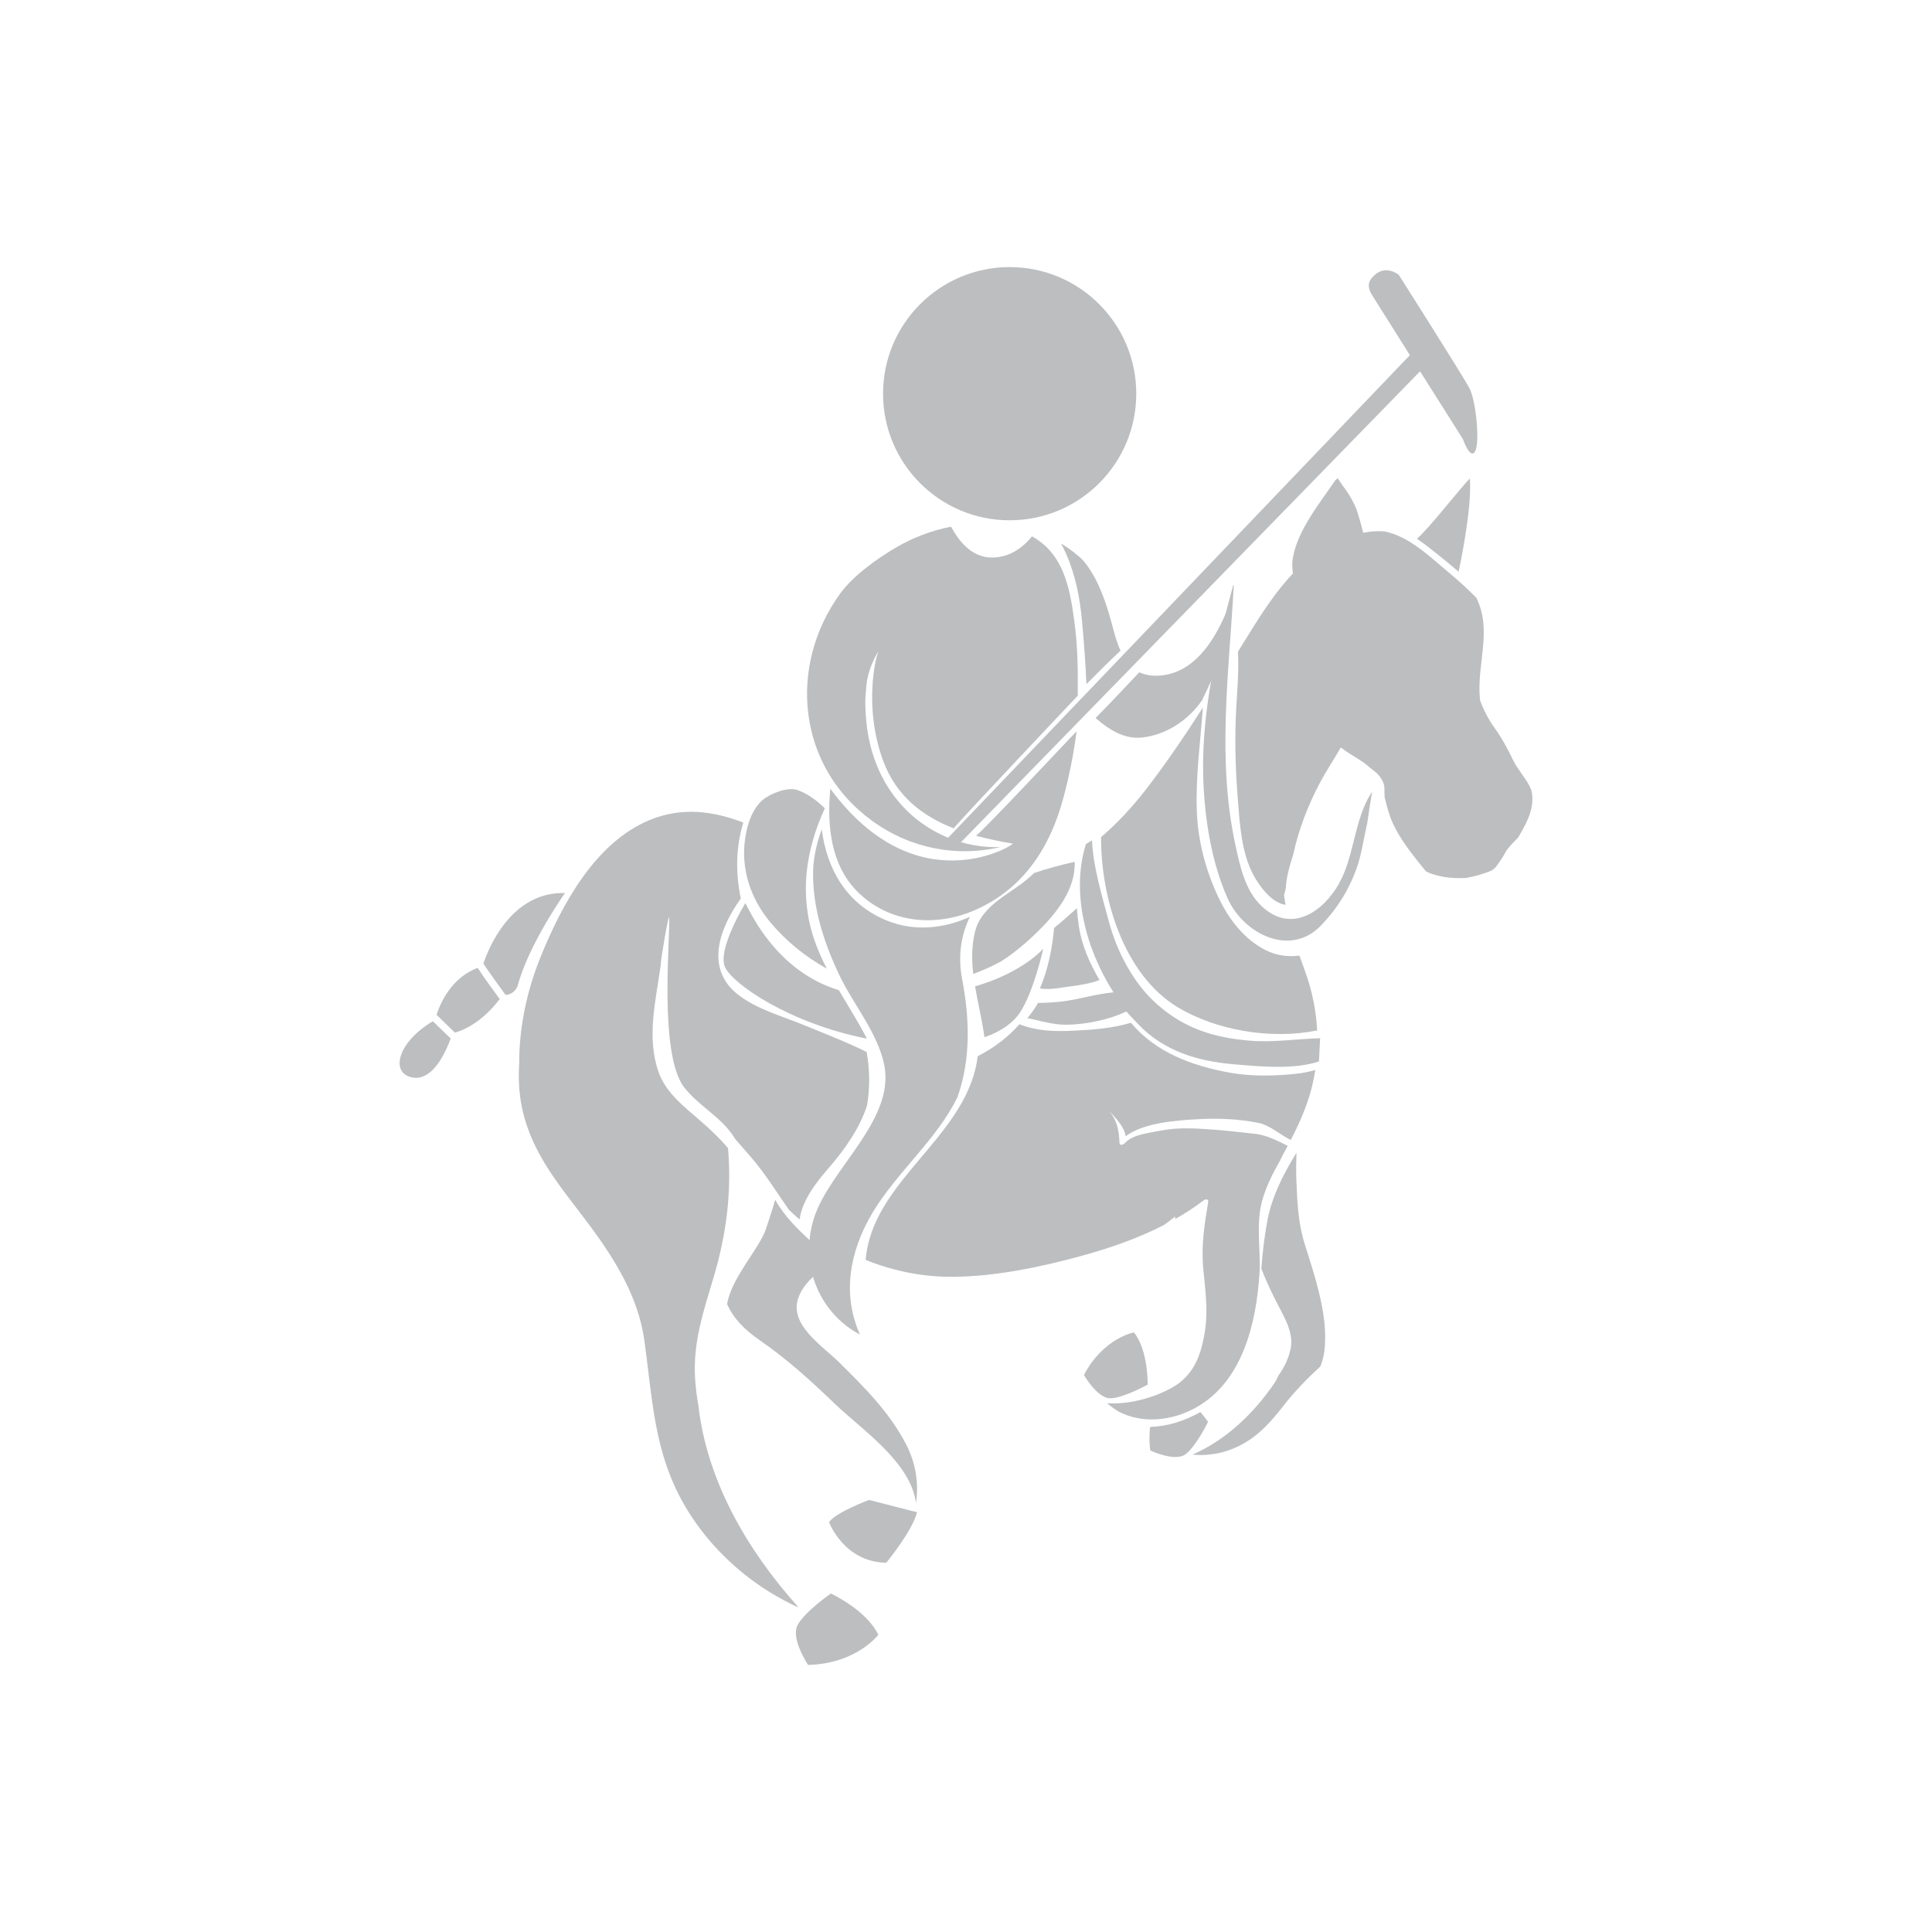 <?xml version="1.0" encoding="utf-8"?>
<!-- Generator: Adobe Illustrator 16.0.0, SVG Export Plug-In . SVG Version: 6.00 Build 0)  -->
<!DOCTYPE svg PUBLIC "-//W3C//DTD SVG 1.1//EN" "http://www.w3.org/Graphics/SVG/1.1/DTD/svg11.dtd">
<svg version="1.1" id="Layer_1" xmlns="http://www.w3.org/2000/svg" xmlns:xlink="http://www.w3.org/1999/xlink" x="0px" y="0px"
	 width="350px" height="350px" viewBox="0 0 350 350" enable-background="new 0 0 350 350" xml:space="preserve">
<g>
	<g>
		<path fill="#BCBEC0" d="M205.845,71.322c0,12.663-10.269,22.935-22.938,22.935c-12.665,0-22.934-10.271-22.934-22.935
			c0-12.666,10.269-22.936,22.934-22.936C195.576,48.387,205.845,58.656,205.845,71.322z"/>
		<path fill="#BCBEC0" d="M208.358,258.505c-0.157,1.265-0.181,2.678,0.016,4.259c0,0,4.496,2.134,6.409,0.681
			c1.912-1.452,4.064-5.853,4.064-5.853s-0.515-0.775-1.379-1.787C214.653,257.392,211.605,258.391,208.358,258.505z"/>
		<path fill="#BCBEC0" d="M239.48,236.598c-0.742-3.911-2.051-7.814-3.146-11.323c-1.179-3.788-1.332-7.621-1.485-11.562
			c-0.063-1.624-0.039-3.244,0.017-4.859c-0.138,0.22-0.271,0.441-0.409,0.663c-2.081,3.425-4.024,7.338-4.795,11.288
			c-0.581,2.984-0.935,6.003-1.158,9.03c0.73,1.888,1.587,3.735,2.51,5.591c1.312,2.662,3.439,5.765,2.8,8.898
			c-0.373,1.809-1.17,3.41-2.211,4.863c-0.216,0.515-0.487,1.027-0.837,1.533c-3.672,5.341-8.702,10.191-14.73,12.787
			c2.121,0.271,4.615-0.13,6.268-0.678c4.446-1.469,7.277-4.387,10.073-7.995c2.097-2.712,4.406-5.068,6.833-7.311
			c0.338-0.892,0.593-1.795,0.707-2.706C240.246,242.166,240.006,239.38,239.48,236.598z"/>
		<path fill="#BCBEC0" d="M266.282,86.687c-1.371,1.274-7.313,8.966-9.594,10.918c1.52,1.017,2.98,2.203,4.449,3.387
			c1.053,0.849,2.089,1.706,3.103,2.584C264.268,103.463,266.714,92.281,266.282,86.687z"/>
		<path fill="#BCBEC0" d="M213.35,182.469c6.911,4.167,16.839,5.913,25.267,4.208c-0.181-3.416-0.837-6.81-1.964-10.061
			c-0.404-1.173-0.836-2.337-1.253-3.497c-2.05,0.247-4.123,0.014-6.091-0.978c-3.962-1.993-6.734-5.665-8.596-9.613
			c-2.333-4.927-3.734-10.338-3.907-15.803c-0.196-6.221,0.651-12.374,1.111-18.56c-3.205,5.007-6.531,9.93-10.191,14.682
			c-2.56,3.322-5.285,6.271-8.258,8.801C199.42,162.657,203.556,176.557,213.35,182.469z"/>
		<path fill="#BCBEC0" d="M125.926,249.788c-0.42-6.593,1.523-12.246,3.365-18.433c2.356-7.917,3.275-15.618,2.592-23.38
			c-1.516-1.762-3.208-3.38-5-4.929c-2.851-2.474-6.232-5.052-7.547-8.751c-2.262-6.368-0.542-12.935,0.365-19.48
			c-0.035-0.979,1.449-9.374,1.516-8.653c0.283,2.967-1.979,24.797,2.749,30.847c2.544,3.258,6.397,5.182,8.761,8.622
			c0.192,0.275,0.377,0.558,0.562,0.843c0.896,0.999,1.791,2.04,2.745,3.14c2.592,2.996,4.657,6.371,6.896,9.564
			c0.625,0.604,1.272,1.184,1.928,1.745c0.459-3.417,2.898-6.6,5.243-9.299c2.839-3.275,5.588-7.122,6.955-11.295
			c0.562-3.177,0.534-6.452-0.055-9.747c-3.645-1.817-7.45-3.269-11.251-4.834c-3.982-1.642-8.718-2.914-12.127-5.621
			c-5.945-4.725-3.287-11.991,0.585-17.352c-0.974-4.606-0.907-9.252,0.444-13.769c-5.408-2.04-11.004-2.886-16.922-0.467
			c-9.927,4.059-16.022,15.475-19.816,24.866c-2.175,5.384-3.452,10.865-3.793,16.646c-0.051,0.803-0.055,1.566-0.039,2.301
			c-0.212,2.792-0.09,5.598,0.495,8.37c1.814,8.634,7.304,14.594,12.366,21.435c4.579,6.196,8.694,12.885,9.786,20.654
			c1.304,9.273,1.642,18.329,5.726,26.932c2.545,5.356,6.271,10.123,10.717,14.039c2.081,1.838,4.332,3.485,6.711,4.914
			c1.351,0.817,2.761,1.573,4.194,2.255c0.153,0.072,0.354,0.146,0.569,0.222c-9.272-10.32-16.568-22.893-18.12-36.494
			C126.24,253.071,126.036,251.441,125.926,249.788z"/>
		<path fill="#BCBEC0" d="M235.129,194.486c-3.915,0.461-8.432,0.548-12.335-0.159c-6.919-1.245-13.45-3.707-17.923-9.048
			c-3.396,1.036-6.951,1.274-10.524,1.447c-3.413,0.162-6.57,0.057-9.664-1.177c-2.055,2.343-4.725,4.361-7.563,5.791
			c-1.595,13.206-15.944,20.813-19.557,32.943c-0.063,0.239-0.129,0.472-0.192,0.709c-0.271,1.045-0.456,2.125-0.55,3.246
			c5.003,2.028,10.407,3.126,15.913,3.066c7.657-0.08,15.59-1.724,22.953-3.727c5.207-1.414,10.352-3.183,15.143-5.638
			c0.691-0.494,1.371-1.011,2.042-1.535c0.012,0.142,0.027,0.287,0.04,0.432c1.774-1.013,3.49-2.124,5.132-3.375
			c0.338-0.257,0.931-0.302,0.833,0.277c-0.711,4.233-1.296,8.019-0.876,12.329c0.342,3.524,0.849,7.214,0.33,10.748
			c-0.672,4.531-1.952,8.366-6.17,10.662c-3.255,1.772-7.614,2.992-11.616,2.727c0.66,0.56,1.375,1.063,2.117,1.521
			c4.127,2.183,9.499,1.772,13.973-0.719c8.438-4.699,10.94-15.192,11.525-24.232c0.275-4.36-0.695-9.052,0.511-13.318
			c0.715-2.521,1.896-4.896,3.212-7.185c0.287-0.62,0.605-1.237,0.951-1.854c0.145-0.276,0.294-0.554,0.443-0.83
			c-1.916-0.971-3.892-1.976-5.988-2.195c-2.541-0.266-5.09-0.581-7.643-0.766c-3.083-0.211-6.307-0.427-9.362,0.198
			c-2.026,0.416-5.003,0.634-6.495,2.256c-0.228,0.247-0.958,0.581-0.981-0.02c-0.067-2.351-0.526-4.632-2.372-6.234
			c0.354,0.318,3.334,3.048,3.476,5.013c3.274-2.415,8.949-2.872,13.297-3.097c3.668-0.188,7.1-0.035,10.709,0.668
			c2.136,0.418,3.998,2.189,5.922,3.103c1.331-2.57,2.529-5.231,3.377-7.993c0.472-1.538,0.817-3.099,1.061-4.682
			C237.241,194.137,236.193,194.358,235.129,194.486z"/>
		<path fill="#BCBEC0" d="M193.946,178.684c1.807-0.235,3.577-0.505,5.238-1.139c-1.755-3.02-3.196-6.175-3.734-9.737
			c-0.165-1.098-0.283-2.193-0.361-3.281c-1.351,1.233-2.722,2.432-4.127,3.58c-0.318,3.684-1.124,7.591-2.568,10.958
			C190.224,179.367,192.089,178.925,193.946,178.684z"/>
		<path fill="#BCBEC0" d="M277.419,143.13c-0.094-0.214-0.188-0.426-0.294-0.651c-0.825-1.661-2.176-3.042-2.997-4.752
			c-0.942-1.972-2.058-4.027-3.33-5.796c-1.119-1.552-1.979-3.221-2.646-4.96c-0.02-0.118-0.035-0.229-0.051-0.348
			c-0.629-6.266,2.313-12.349-0.641-18.319c-1.512-1.542-3.11-3.011-4.787-4.402c-3.507-2.912-7.253-6.682-11.805-7.625
			c-0.836-0.068-1.704-0.068-2.611,0.034c-0.185,0.023-0.357,0.059-0.542,0.086c-0.074,0.027-0.146,0.041-0.216,0.035
			c-0.181,0.031-0.369,0.056-0.546,0.087c-0.361-1.477-0.773-2.943-1.253-4.363c-0.494-1.146-1.076-2.26-1.814-3.287
			c-0.529-0.744-1.067-1.469-1.543-2.232c-0.212,0.13-0.404,0.311-0.519,0.481c-2.808,4.129-6.754,8.939-7.618,13.982
			c-0.153,0.885-0.134,1.84,0.027,2.778c-2.741,2.903-5.065,6.326-7.202,9.732c-0.931,1.48-1.85,2.968-2.769,4.448
			c0.235,4.088-0.259,8.135-0.4,12.234c-0.173,4.879-0.004,9.747,0.389,14.608c0.357,4.461,0.64,9.584,2.819,13.617
			c1.336,2.474,3.526,5.111,5.828,5.399c-0.114-0.579-0.212-1.16-0.287-1.741c0.11-0.389,0.208-0.773,0.307-1.159
			c0.051-0.85,0.161-1.702,0.346-2.572c0.267-1.225,0.616-2.411,1.005-3.583c0.24-1.096,0.507-2.191,0.829-3.293
			c1.304-4.406,3.334-8.908,5.772-12.794c0.695-1.109,1.362-2.236,2.026-3.365c0.322,0.233,0.637,0.469,0.966,0.696
			c0.853,0.59,2.117,1.306,3.334,2.141c0.656,0.565,1.313,1.072,1.956,1.601c0.063,0.02,0.118,0.064,0.161,0.129
			c0.035,0.02,0.063,0.046,0.094,0.071c0.833,0.861,1.398,1.805,1.391,2.829c-0.004,0.524,0.016,1.051,0.039,1.575
			c0.307,1.195,0.593,2.399,1.029,3.581c1.127,3.038,3.208,5.772,5.211,8.292c0.424,0.536,0.864,1.053,1.304,1.577
			c2.065,0.964,4.536,1.271,7.136,1.156c1.578-0.26,3.157-0.723,4.681-1.339c0.26-0.192,0.511-0.401,0.754-0.619
			c0.695-0.923,1.367-1.918,1.933-2.979c0.086-0.116,0.165-0.229,0.255-0.344c0.577-0.734,1.233-1.394,1.889-2.06
			c0.083-0.14,0.165-0.274,0.24-0.408C276.783,148.693,278.11,146.129,277.419,143.13z"/>
		<path fill="#BCBEC0" d="M137.723,242.865c4.913,3.395,9.173,7.276,13.474,11.404c4.92,4.728,13.756,10.577,14.742,18.005
			c0.526-3.528,0.012-7.139-1.826-10.689c-2.965-5.728-7.591-10.338-12.139-14.828c-2.957-2.918-9.032-6.745-7.367-11.581
			c1.001-2.886,3.695-4.918,6.601-6.709c-1.567-1.187-3.067-2.448-4.441-3.713c-2.411-2.221-4.614-4.408-6.26-7.268
			c-0.027-0.041-0.051-0.086-0.075-0.127c-0.53,1.832-1.123,3.644-1.728,5.427c-1.147,3.354-6.271,8.844-6.982,13.472
			C132.893,238.859,134.828,240.864,137.723,242.865z"/>
		<path fill="#BCBEC0" d="M146.397,301.613c0,0-3.232-4.793-1.889-7.245c1.335-2.456,6.02-5.687,6.02-5.687s6.464,3.009,8.584,7.47
			C159.113,296.151,155.21,301.392,146.397,301.613z"/>
		<path fill="#BCBEC0" d="M157.44,271.73c0,0-6.021,2.23-7.25,4.016c0,0,2.678,7.245,10.372,7.357c0,0,4.685-5.685,5.572-9.143
			L157.44,271.73z"/>
		<path fill="#BCBEC0" d="M196.365,249.086c0,0,2.458,4.323,4.861,4.228c2.403-0.099,6.68-2.473,6.68-2.473s0.153-6.132-2.478-9.468
			C205.429,241.373,199.899,242.378,196.365,249.086z"/>
		<g>
			<path fill="#BCBEC0" d="M78.417,185.008c-6.754,4.01-7.752,9.792-3.377,10.23c3.542,0.354,5.82-4.923,6.605-7.106
				C80.564,187.092,79.488,186.051,78.417,185.008z"/>
			<path fill="#BCBEC0" d="M91.572,180.219c1.633-0.018,2.199-1.596,2.199-1.596c2.003-7.583,8.584-16.839,8.584-16.839
				c-9.884-0.295-13.98,10.352-14.785,12.778C88.843,176.492,90.217,178.346,91.572,180.219z"/>
			<path fill="#BCBEC0" d="M86.534,175.342c-4.822,1.787-6.81,6.517-7.45,8.5c1.107,1.084,2.223,2.158,3.33,3.229
				c4.029-1.164,6.943-4.527,8.113-6.081C89.169,179.123,87.798,177.27,86.534,175.342z"/>
		</g>
	</g>
	<path fill="#BCBEC0" d="M147.513,170.229c-2.757-8.067-1.575-16.225,1.913-23.792c-1.449-1.407-3.043-2.635-4.972-3.318
		c-1.771-0.622-5.011,0.674-6.315,1.824c-1.912,1.685-2.752,4.373-3.126,6.812c-0.86,5.606,0.935,11.006,4.532,15.321
		c2.713,3.258,6.271,6.225,10.246,8.402C148.915,173.787,148.129,172.049,147.513,170.229z"/>
	<path fill="#BCBEC0" d="M181.227,174.238c2.47-1.549,4.731-3.476,6.762-5.469c3.448-3.379,6.889-7.69,6.696-12.646
		c-2.482,0.577-4.952,1.201-7.359,2.038c-3.641,3.68-9.52,5.421-10.744,10.825c-0.573,2.507-0.554,4.987-0.268,7.457
		C177.994,175.816,179.636,175.086,181.227,174.238z"/>
	<path fill="#BCBEC0" d="M151.966,179.387c-11.337-3.478-15.975-14.045-16.937-15.779c0,0-5.129,8.361-3.684,11.593
		c1.371,3.065,11.738,10.214,25.698,12.957C155.5,185.159,153.682,182.301,151.966,179.387z"/>
	<path fill="#BCBEC0" d="M176.64,178.691c0.515,3.065,1.28,6.128,1.704,9.209c3.229-1.111,5.302-2.747,6.417-4.443
		c2.564-3.905,4.233-11.601,4.233-11.601S185.429,176.123,176.64,178.691z"/>
	<path fill="#BCBEC0" d="M158.041,219.739c4.367-7.328,11.66-13.286,15.39-20.934c2.474-6.843,2.227-14.385,0.864-21.471
		c-0.789-4.102-0.204-7.921,1.414-11.253c-4.658,2.136-9.979,2.702-14.896,0.746c-7.367-2.93-11-9.252-11.946-16.584
		c-1.009,2.671-1.512,5.537-1.559,7.307c-0.196,6.614,1.893,13.059,4.689,18.984c2.509,5.325,7.124,10.711,8.219,16.541
		c1.869,9.971-10.034,18.83-12.787,27.688c-2.698,8.679,1.237,17.266,8.361,21.004C152.614,234.709,153.757,226.932,158.041,219.739
		z"/>
	<path fill="#BCBEC0" d="M160.005,137.868c2.431,6.503,7.288,10.051,12.751,12.191c2.859-3.291,20.279-21.677,22.486-24.031
		c0.051-4.764,0.008-8.834-0.629-13.576c-0.828-6.221-2.03-12.164-7.661-15.288c-1.379,1.74-3.209,3.104-5.286,3.604
		c-4.571,1.104-7.418-1.752-9.37-5.353c-3.57,0.686-7.025,2.034-10.022,3.799c-3.424,2.022-7.673,5.031-10.042,8.284
		c-9.582,13.17-7.803,31.413,5.796,41.229c7.033,5.079,15.421,6.56,23.248,4.728c-6.613,0.244-13.324-2.446-17.97-7.63
		c-3.734-4.169-5.737-9.273-6.33-14.813c-0.212-1.956-0.311-4.041-0.083-6.058c0.098-2.417,0.927-4.805,2.207-6.93
		c-0.22,0.697-0.405,1.402-0.542,2.123C157.487,125.879,157.943,132.335,160.005,137.868z"/>
	<path fill="#BCBEC0" d="M176.816,151.406c2.227,0.605,4.48,1.051,6.645,1.42c0.511,0.089-17.326,11.375-33.042-9.947
		c-0.632,6.668,0.082,13.839,4.932,18.669c5.745,5.718,14.161,6.491,21.426,3.256c8.698-3.876,13.501-11.35,15.893-20.369
		c1.028-3.862,1.838-7.886,2.364-11.962C193.62,133.896,178.984,149.634,176.816,151.406z"/>
	<path fill="#BCBEC0" d="M193.102,100.22c0.02,0.037,0.02,0.074,0.027,0.109c1.681,3.769,2.506,7.977,2.871,12.01
		c0.354,3.848,0.659,7.728,0.82,11.598c2.03-2.038,4.061-4.092,6.17-6.057c-0.515-1.149-0.927-2.432-1.276-3.778
		c-1.053-4.039-2.572-9.225-5.588-12.681c-1.12-1.06-2.329-1.98-3.609-2.788c-0.091-0.041-0.185-0.08-0.279-0.121
		c0.291,0.533,0.563,1.073,0.813,1.631C193.07,100.169,193.086,100.196,193.102,100.22z"/>
	<path fill="#BCBEC0" d="M210.02,122.394c-1.465,0.099-2.639-0.147-3.621-0.61c-2.631,2.771-5.238,5.576-7.925,8.298
		c2.384,2.065,5.145,3.835,8.278,3.538c4.438-0.424,8.525-3.12,11.031-6.79c1.272-2.635,2.427-5.227,3.444-7.854
		c0.679-2.659,0.97-5.42,0.962-8.179C219.833,116.517,216.048,121.999,210.02,122.394z"/>
	<path fill="#BCBEC0" d="M266.195,70.312c-1.186-2.232-12.786-20.518-12.786-20.518s-2.674-2.229-4.905,0.598
		c0,0-1.189,1.036,0,2.973c0.507,0.82,3.563,5.669,6.908,10.976l-84.667,88.486l2.23,0.896l84.282-86.458
		c3.958,6.27,7.752,12.267,7.752,12.267s1.335,3.864,2.227,2.229C268.128,80.125,267.386,72.542,266.195,70.312z"/>
	<path fill="#BCBEC0" d="M248.575,143.427c-3.476,5.152-3.099,12.312-6.566,17.581c-3.22,4.89-8.51,7.678-13.324,3.273
		c-3.095-2.829-4.014-7.229-4.865-11.139c-3.405-15.618-1.159-31.342-0.311-47.09c0.008-0.078-0.095-0.043-0.114,0.013
		c-2.561,9.311-4.857,19.299-5.349,28.955c-0.455,8.862,0.691,19.638,4.379,27.794c2.875,6.358,11.313,10.672,16.91,4.822
		c2.902-3.035,4.948-6.273,6.393-10.214c0.907-2.482,1.284-5.415,1.944-8.191C247.942,147.295,248.249,145.359,248.575,143.427z"/>
	<path fill="#BCBEC0" d="M226.513,188.534c-6.542-0.526-11.926-2.19-16.909-6.604c-4.266-3.771-7.273-9.523-8.719-14.976
		c-1.248-4.697-2.835-9.803-3.063-14.721c-0.365,0.226-0.73,0.457-1.1,0.675c-2.733,8.781-0.023,18.997,4.995,26.869
		c-2.992,0.251-6.205,1.251-9.083,1.62c-1.575,0.202-3.091,0.284-4.591,0.29c-0.55,0.982-1.21,1.919-1.94,2.769
		c0.056,0.006,0.106,0.014,0.161,0.02c1.896,0.369,3.417,0.878,5.518,1.096c2.867,0.293,8.364-0.443,12.269-2.34
		c0.569,0.69,1.578,1.712,2.179,2.34c4.61,4.833,10.705,6.67,17.157,7.22c4.241,0.361,10.882,1.072,15.552-0.5
		c0.063-1.4,0.141-2.802,0.212-4.202C234.956,188.187,230.777,188.88,226.513,188.534z"/>
</g>
</svg>
